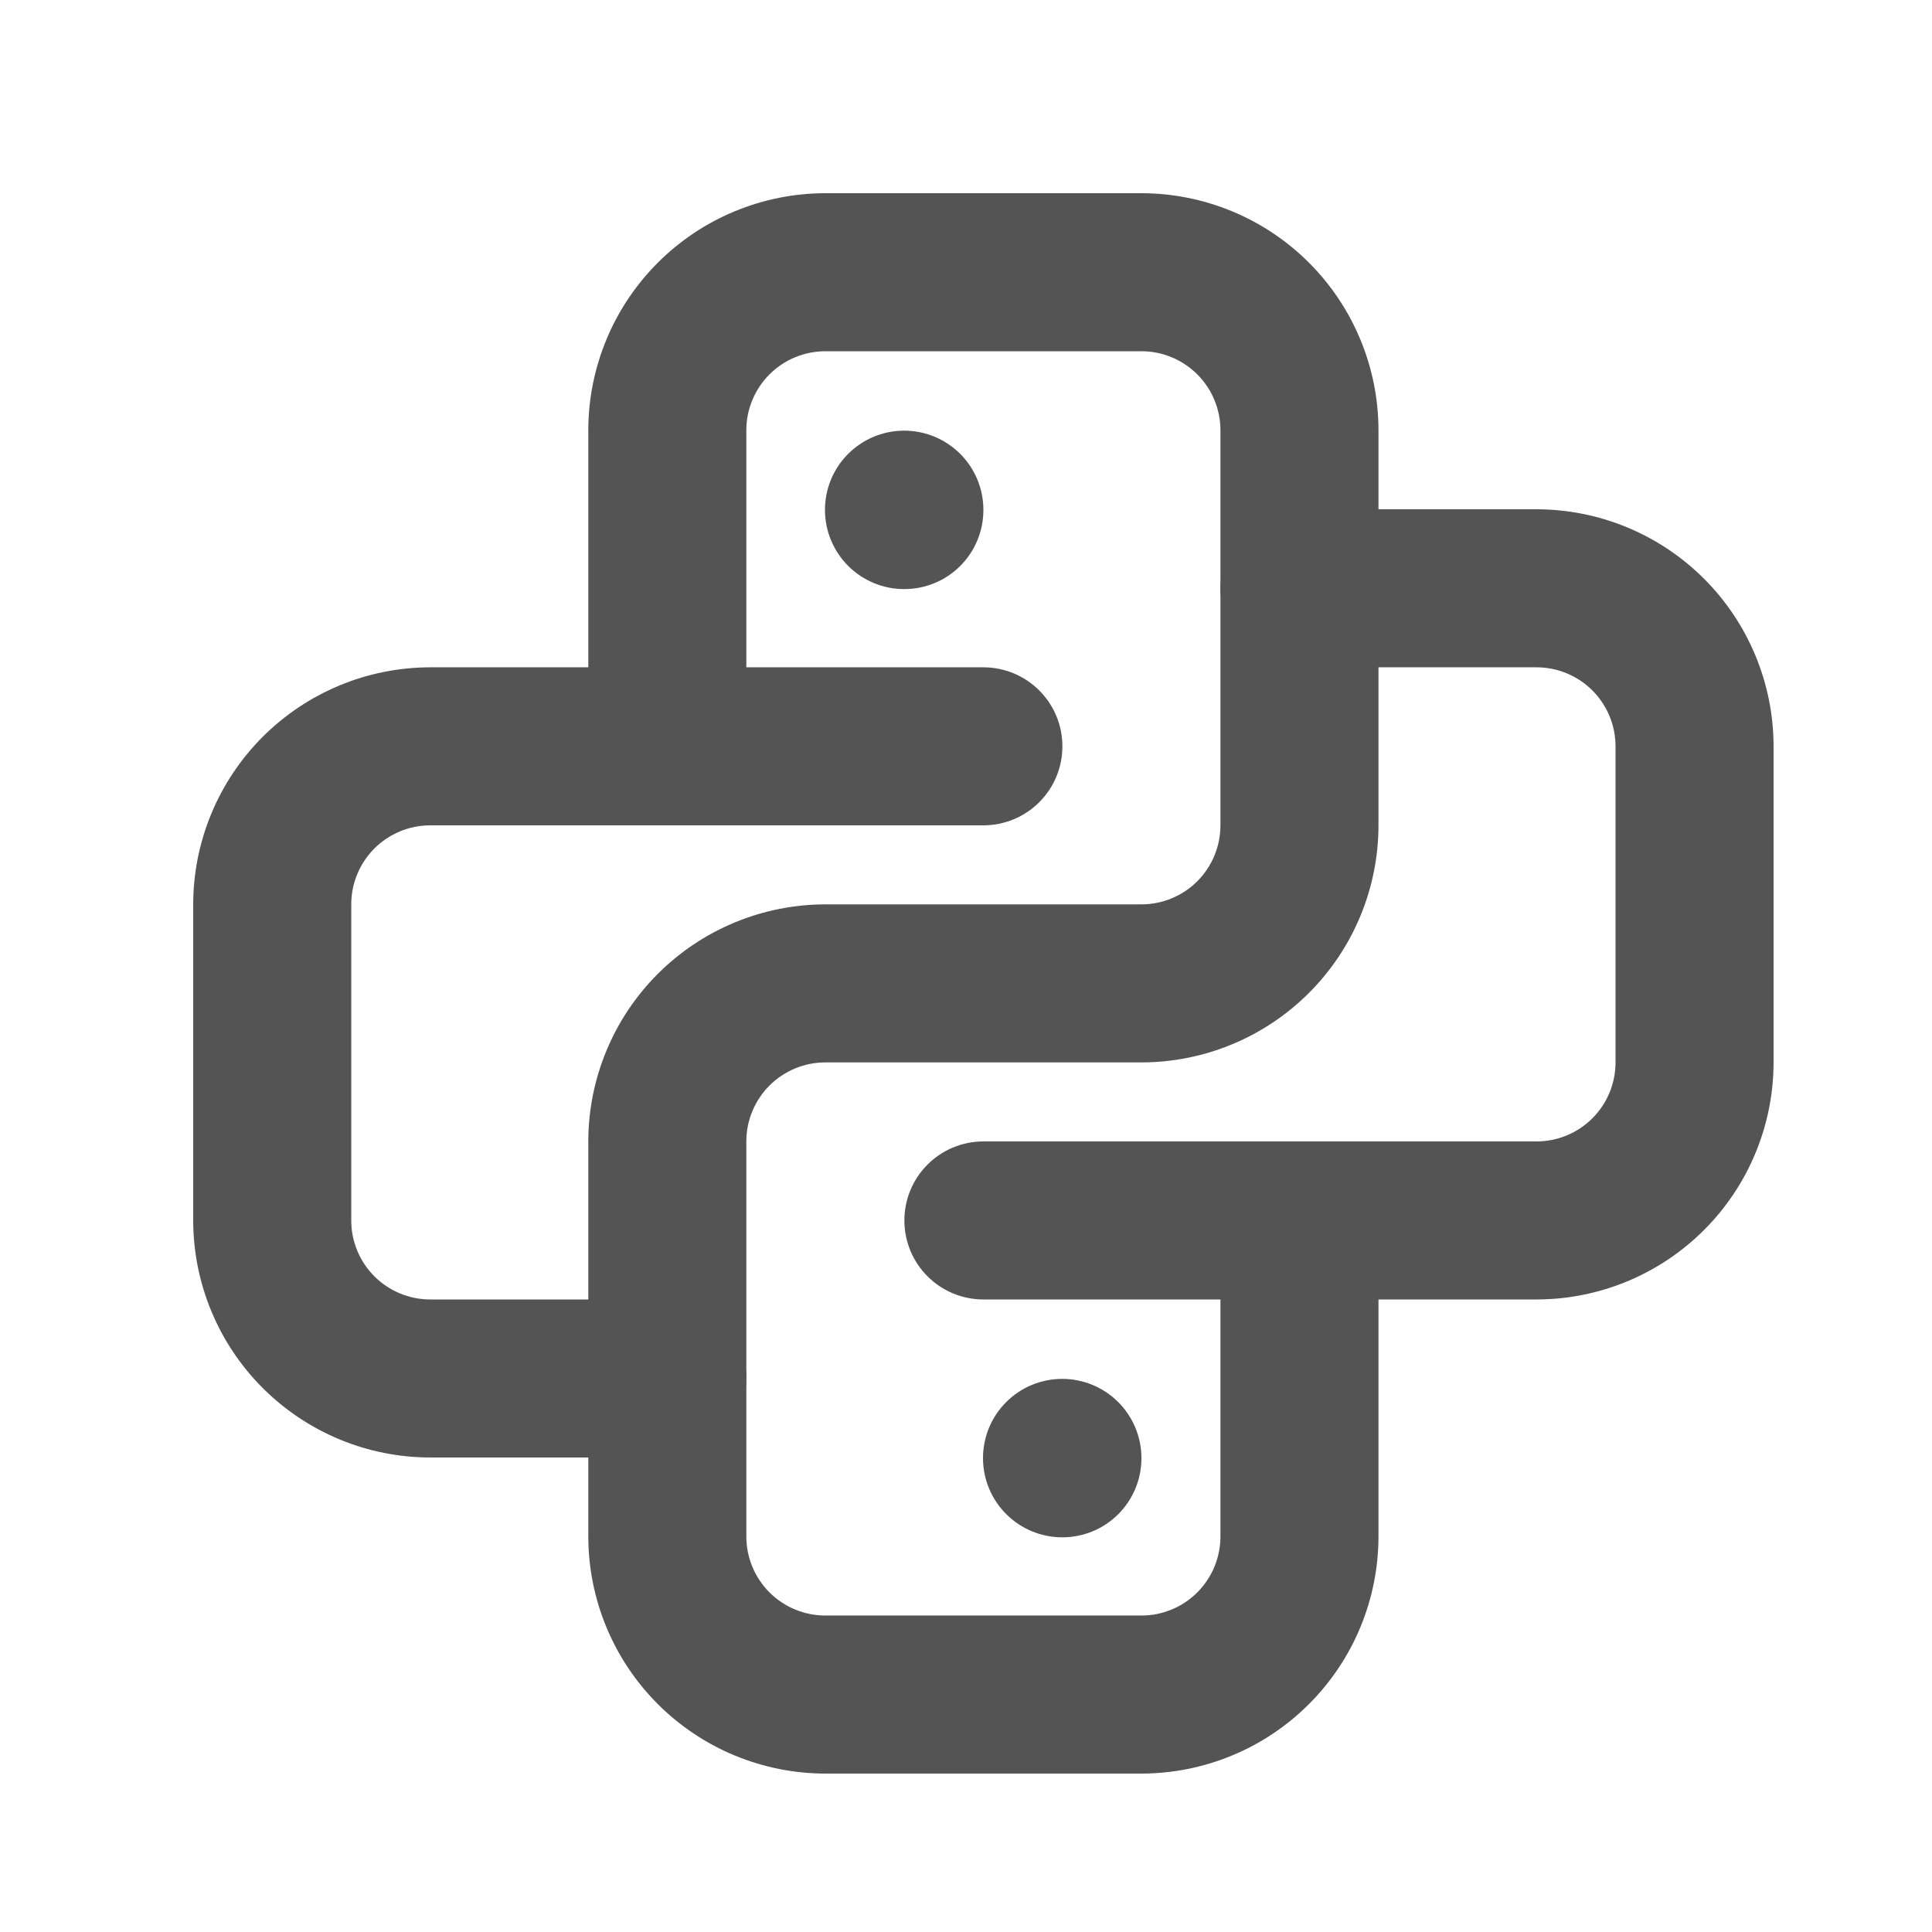 <svg xmlns="http://www.w3.org/2000/svg" xmlns:xlink="http://www.w3.org/1999/xlink" width="500" zoomAndPan="magnify" viewBox="0 0 375 375" height="500" preserveAspectRatio="xMidYMid meet" version="1.0"><defs><clipPath id="1074079c96"><path d="M 37.5 129 L 207 129 L 207 283 L 37.5 283 Z M 37.5 129 " clip-rule="nonzero"/></clipPath><clipPath id="006e293832"><path d="M 175 98 L 344.25 98 L 344.25 253 L 175 253 Z M 175 98 " clip-rule="nonzero"/></clipPath><clipPath id="d73847d0ee"><path d="M 114 37.5 L 268 37.5 L 268 344.25 L 114 344.25 Z M 114 37.5 " clip-rule="nonzero"/></clipPath></defs><g clip-path="url(#1074079c96)"><path fill="#545454" d="M 129.523 282.898 L 83.512 282.898 C 82.008 282.898 80.504 282.824 79.004 282.676 C 77.504 282.523 76.016 282.305 74.539 282.008 C 73.062 281.715 71.602 281.348 70.16 280.91 C 68.719 280.469 67.305 279.961 65.91 279.387 C 64.52 278.809 63.16 278.164 61.832 277.453 C 60.504 276.742 59.211 275.969 57.961 275.133 C 56.707 274.293 55.5 273.398 54.336 272.441 C 53.172 271.484 52.055 270.477 50.988 269.41 C 49.926 268.344 48.914 267.23 47.957 266.066 C 47.004 264.902 46.105 263.691 45.27 262.441 C 44.43 261.188 43.656 259.898 42.945 258.57 C 42.234 257.238 41.594 255.879 41.016 254.488 C 40.438 253.098 39.93 251.68 39.492 250.238 C 39.055 248.797 38.688 247.34 38.391 245.859 C 38.098 244.383 37.875 242.895 37.727 241.395 C 37.578 239.898 37.5 238.395 37.5 236.887 L 37.5 175.539 C 37.5 174.031 37.578 172.527 37.727 171.027 C 37.875 169.531 38.098 168.043 38.391 166.562 C 38.688 165.086 39.055 163.629 39.492 162.188 C 39.93 160.746 40.438 159.328 41.016 157.938 C 41.594 156.543 42.234 155.184 42.945 153.855 C 43.656 152.527 44.43 151.238 45.27 149.984 C 46.105 148.734 47.004 147.523 47.957 146.359 C 48.914 145.195 49.926 144.082 50.988 143.016 C 52.055 141.949 53.172 140.938 54.336 139.984 C 55.5 139.027 56.707 138.133 57.961 137.293 C 59.211 136.457 60.504 135.684 61.832 134.973 C 63.16 134.262 64.52 133.617 65.91 133.039 C 67.305 132.461 68.719 131.953 70.16 131.516 C 71.602 131.078 73.062 130.711 74.539 130.418 C 76.016 130.121 77.504 129.898 79.004 129.75 C 80.504 129.602 82.008 129.527 83.512 129.523 L 190.875 129.523 C 191.883 129.523 192.879 129.625 193.867 129.82 C 194.855 130.016 195.812 130.309 196.746 130.691 C 197.676 131.078 198.559 131.551 199.395 132.109 C 200.234 132.668 201.008 133.305 201.719 134.016 C 202.434 134.73 203.066 135.504 203.629 136.34 C 204.188 137.18 204.66 138.062 205.047 138.992 C 205.43 139.922 205.723 140.883 205.918 141.871 C 206.113 142.859 206.211 143.855 206.211 144.863 C 206.211 145.871 206.113 146.867 205.918 147.855 C 205.723 148.844 205.43 149.801 205.047 150.73 C 204.66 151.664 204.188 152.547 203.629 153.383 C 203.066 154.223 202.434 154.996 201.719 155.707 C 201.008 156.418 200.234 157.055 199.395 157.613 C 198.559 158.176 197.676 158.648 196.746 159.031 C 195.812 159.418 194.855 159.707 193.867 159.906 C 192.879 160.102 191.883 160.199 190.875 160.199 L 83.512 160.199 C 82.504 160.199 81.508 160.297 80.52 160.496 C 79.531 160.691 78.574 160.98 77.645 161.367 C 76.711 161.754 75.828 162.227 74.992 162.785 C 74.152 163.344 73.379 163.98 72.668 164.691 C 71.957 165.406 71.32 166.18 70.762 167.016 C 70.199 167.855 69.727 168.738 69.344 169.668 C 68.957 170.598 68.668 171.559 68.469 172.547 C 68.273 173.531 68.176 174.531 68.176 175.539 L 68.176 236.887 C 68.176 237.895 68.273 238.891 68.469 239.879 C 68.668 240.867 68.957 241.828 69.344 242.758 C 69.727 243.688 70.199 244.57 70.762 245.41 C 71.32 246.246 71.957 247.02 72.668 247.734 C 73.379 248.445 74.152 249.082 74.992 249.641 C 75.828 250.199 76.711 250.672 77.645 251.059 C 78.574 251.441 79.531 251.734 80.52 251.93 C 81.508 252.125 82.504 252.227 83.512 252.227 L 129.523 252.227 C 130.531 252.227 131.531 252.324 132.516 252.52 C 133.504 252.715 134.465 253.008 135.395 253.391 C 136.324 253.777 137.207 254.25 138.047 254.809 C 138.883 255.371 139.656 256.004 140.371 256.719 C 141.082 257.43 141.719 258.203 142.277 259.043 C 142.836 259.879 143.309 260.762 143.695 261.691 C 144.082 262.625 144.371 263.582 144.566 264.57 C 144.766 265.559 144.863 266.555 144.863 267.562 C 144.863 268.57 144.766 269.566 144.566 270.555 C 144.371 271.543 144.082 272.5 143.695 273.434 C 143.309 274.363 142.836 275.246 142.277 276.082 C 141.719 276.922 141.082 277.695 140.371 278.406 C 139.656 279.121 138.883 279.754 138.047 280.316 C 137.207 280.875 136.324 281.348 135.395 281.734 C 134.465 282.117 133.504 282.41 132.516 282.605 C 131.531 282.801 130.531 282.898 129.523 282.898 Z M 129.523 282.898 " fill-opacity="1" fill-rule="nonzero"/></g><g clip-path="url(#006e293832)"><path fill="#545454" d="M 298.238 252.227 L 190.875 252.227 C 189.867 252.227 188.871 252.125 187.883 251.93 C 186.895 251.734 185.938 251.441 185.004 251.059 C 184.074 250.672 183.191 250.199 182.355 249.641 C 181.516 249.082 180.742 248.445 180.031 247.734 C 179.316 247.02 178.684 246.246 178.121 245.41 C 177.562 244.57 177.09 243.688 176.703 242.758 C 176.32 241.828 176.027 240.867 175.832 239.879 C 175.637 238.891 175.539 237.895 175.539 236.887 C 175.539 235.879 175.637 234.883 175.832 233.895 C 176.027 232.906 176.32 231.949 176.703 231.02 C 177.09 230.086 177.562 229.203 178.121 228.367 C 178.684 227.527 179.316 226.754 180.031 226.043 C 180.742 225.332 181.516 224.695 182.355 224.137 C 183.191 223.574 184.074 223.102 185.004 222.719 C 185.938 222.332 186.895 222.043 187.883 221.844 C 188.871 221.648 189.867 221.551 190.875 221.551 L 298.238 221.551 C 299.246 221.551 300.242 221.453 301.23 221.254 C 302.219 221.059 303.176 220.77 304.105 220.383 C 305.039 219.996 305.922 219.523 306.758 218.965 C 307.598 218.406 308.371 217.77 309.082 217.059 C 309.793 216.344 310.43 215.57 310.988 214.734 C 311.551 213.895 312.023 213.012 312.406 212.082 C 312.793 211.152 313.082 210.191 313.281 209.203 C 313.477 208.219 313.574 207.219 313.574 206.211 L 313.574 144.863 C 313.574 143.855 313.477 142.859 313.281 141.871 C 313.082 140.883 312.793 139.922 312.406 138.992 C 312.023 138.062 311.551 137.18 310.988 136.34 C 310.43 135.504 309.793 134.73 309.082 134.016 C 308.371 133.305 307.598 132.668 306.758 132.109 C 305.922 131.551 305.039 131.078 304.105 130.691 C 303.176 130.309 302.219 130.016 301.23 129.82 C 300.242 129.625 299.246 129.523 298.238 129.523 L 252.227 129.523 C 251.219 129.523 250.219 129.426 249.234 129.23 C 248.246 129.035 247.285 128.742 246.355 128.359 C 245.426 127.973 244.543 127.5 243.703 126.941 C 242.867 126.379 242.094 125.746 241.379 125.031 C 240.668 124.32 240.031 123.547 239.473 122.707 C 238.914 121.871 238.441 120.988 238.055 120.059 C 237.668 119.125 237.379 118.168 237.184 117.18 C 236.984 116.191 236.887 115.195 236.887 114.188 C 236.887 113.18 236.984 112.184 237.184 111.195 C 237.379 110.207 237.668 109.25 238.055 108.316 C 238.441 107.387 238.914 106.504 239.473 105.668 C 240.031 104.828 240.668 104.055 241.379 103.344 C 242.094 102.629 242.867 101.996 243.703 101.434 C 244.543 100.875 245.426 100.402 246.355 100.016 C 247.285 99.633 248.246 99.34 249.234 99.145 C 250.219 98.949 251.219 98.852 252.227 98.852 L 298.238 98.852 C 299.742 98.852 301.246 98.926 302.746 99.074 C 304.246 99.227 305.734 99.445 307.211 99.742 C 308.688 100.035 310.148 100.402 311.59 100.84 C 313.031 101.281 314.445 101.789 315.84 102.363 C 317.23 102.941 318.59 103.586 319.918 104.297 C 321.246 105.008 322.539 105.781 323.789 106.617 C 325.043 107.457 326.25 108.352 327.414 109.309 C 328.578 110.266 329.695 111.273 330.758 112.34 C 331.824 113.406 332.836 114.52 333.793 115.684 C 334.746 116.848 335.645 118.059 336.48 119.309 C 337.32 120.562 338.094 121.852 338.805 123.18 C 339.516 124.512 340.156 125.871 340.734 127.262 C 341.312 128.652 341.82 130.07 342.258 131.512 C 342.695 132.953 343.062 134.41 343.359 135.891 C 343.652 137.367 343.875 138.855 344.023 140.355 C 344.172 141.852 344.25 143.355 344.25 144.863 L 344.25 206.211 C 344.25 207.719 344.172 209.223 344.023 210.723 C 343.875 212.219 343.652 213.707 343.359 215.188 C 343.062 216.664 342.695 218.121 342.258 219.562 C 341.82 221.004 341.312 222.422 340.734 223.812 C 340.156 225.207 339.516 226.566 338.805 227.895 C 338.094 229.223 337.32 230.512 336.48 231.766 C 335.645 233.016 334.746 234.227 333.793 235.391 C 332.836 236.555 331.824 237.668 330.758 238.734 C 329.695 239.801 328.578 240.812 327.414 241.766 C 326.25 242.723 325.043 243.617 323.789 244.457 C 322.539 245.293 321.246 246.066 319.918 246.777 C 318.59 247.488 317.23 248.133 315.84 248.711 C 314.445 249.289 313.031 249.797 311.59 250.234 C 310.148 250.672 308.688 251.039 307.211 251.332 C 305.734 251.629 304.246 251.852 302.746 252 C 301.246 252.148 299.742 252.223 298.238 252.227 Z M 298.238 252.227 " fill-opacity="1" fill-rule="nonzero"/></g><g clip-path="url(#d73847d0ee)"><path fill="#545454" d="M 221.551 344.25 L 160.199 344.25 C 158.695 344.25 157.191 344.172 155.691 344.023 C 154.191 343.875 152.703 343.652 151.227 343.359 C 149.75 343.062 148.289 342.695 146.848 342.258 C 145.406 341.82 143.992 341.312 142.598 340.734 C 141.207 340.156 139.848 339.516 138.52 338.805 C 137.191 338.094 135.898 337.32 134.648 336.48 C 133.395 335.645 132.188 334.746 131.023 333.793 C 129.859 332.836 128.742 331.824 127.676 330.758 C 126.613 329.695 125.602 328.578 124.645 327.414 C 123.691 326.25 122.793 325.043 121.957 323.789 C 121.117 322.539 120.344 321.246 119.633 319.918 C 118.922 318.59 118.281 317.23 117.703 315.84 C 117.125 314.445 116.617 313.031 116.18 311.59 C 115.742 310.148 115.375 308.688 115.078 307.211 C 114.785 305.734 114.562 304.246 114.414 302.746 C 114.266 301.246 114.188 299.742 114.188 298.238 L 114.188 221.551 C 114.188 220.043 114.266 218.539 114.414 217.043 C 114.562 215.543 114.785 214.055 115.078 212.578 C 115.375 211.098 115.742 209.641 116.18 208.199 C 116.617 206.758 117.125 205.34 117.703 203.949 C 118.281 202.559 118.922 201.199 119.633 199.867 C 120.344 198.539 121.117 197.25 121.957 195.996 C 122.793 194.746 123.691 193.535 124.645 192.371 C 125.602 191.207 126.613 190.094 127.676 189.027 C 128.742 187.961 129.859 186.953 131.023 185.996 C 132.188 185.039 133.395 184.145 134.648 183.305 C 135.898 182.469 137.191 181.695 138.52 180.984 C 139.848 180.273 141.207 179.629 142.598 179.051 C 143.992 178.477 145.406 177.969 146.848 177.527 C 148.289 177.09 149.75 176.723 151.227 176.43 C 152.703 176.133 154.191 175.914 155.691 175.762 C 157.191 175.613 158.695 175.539 160.199 175.539 L 221.551 175.539 C 222.559 175.539 223.555 175.438 224.543 175.242 C 225.531 175.047 226.488 174.754 227.418 174.371 C 228.352 173.984 229.234 173.512 230.07 172.953 C 230.91 172.395 231.684 171.758 232.395 171.047 C 233.105 170.332 233.742 169.559 234.301 168.723 C 234.863 167.883 235.336 167 235.719 166.07 C 236.105 165.141 236.395 164.18 236.594 163.191 C 236.789 162.203 236.887 161.207 236.887 160.199 L 236.887 83.512 C 236.887 82.504 236.789 81.508 236.594 80.52 C 236.395 79.531 236.105 78.574 235.719 77.645 C 235.336 76.711 234.863 75.828 234.301 74.992 C 233.742 74.152 233.105 73.379 232.395 72.668 C 231.684 71.957 230.91 71.32 230.07 70.762 C 229.234 70.199 228.352 69.727 227.418 69.344 C 226.488 68.957 225.531 68.668 224.543 68.469 C 223.555 68.273 222.559 68.176 221.551 68.176 L 160.199 68.176 C 159.191 68.176 158.195 68.273 157.207 68.469 C 156.219 68.668 155.262 68.957 154.332 69.344 C 153.398 69.727 152.516 70.199 151.68 70.762 C 150.84 71.32 150.066 71.957 149.355 72.668 C 148.645 73.379 148.008 74.152 147.449 74.992 C 146.887 75.828 146.414 76.711 146.031 77.645 C 145.645 78.574 145.355 79.531 145.156 80.52 C 144.961 81.508 144.863 82.504 144.863 83.512 L 144.863 144.863 C 144.863 145.871 144.766 146.867 144.566 147.855 C 144.371 148.844 144.082 149.801 143.695 150.73 C 143.309 151.664 142.836 152.547 142.277 153.383 C 141.719 154.223 141.082 154.996 140.371 155.707 C 139.656 156.418 138.883 157.055 138.047 157.613 C 137.207 158.176 136.324 158.648 135.395 159.031 C 134.465 159.418 133.504 159.707 132.516 159.906 C 131.531 160.102 130.531 160.199 129.523 160.199 C 128.52 160.199 127.52 160.102 126.531 159.906 C 125.547 159.707 124.586 159.418 123.656 159.031 C 122.727 158.648 121.84 158.176 121.004 157.613 C 120.168 157.055 119.391 156.418 118.68 155.707 C 117.969 154.996 117.332 154.223 116.773 153.383 C 116.211 152.547 115.742 151.664 115.355 150.73 C 114.969 149.801 114.68 148.844 114.48 147.855 C 114.285 146.867 114.188 145.871 114.188 144.863 L 114.188 83.512 C 114.188 82.008 114.266 80.504 114.414 79.004 C 114.562 77.504 114.785 76.016 115.078 74.539 C 115.375 73.062 115.742 71.602 116.18 70.16 C 116.617 68.719 117.125 67.305 117.703 65.91 C 118.281 64.52 118.922 63.16 119.633 61.832 C 120.344 60.504 121.117 59.211 121.957 57.961 C 122.793 56.707 123.691 55.5 124.645 54.336 C 125.602 53.172 126.613 52.055 127.676 50.988 C 128.742 49.926 129.859 48.914 131.023 47.957 C 132.188 47.004 133.395 46.105 134.648 45.27 C 135.898 44.43 137.191 43.656 138.52 42.945 C 139.848 42.234 141.207 41.594 142.598 41.016 C 143.992 40.438 145.406 39.93 146.848 39.492 C 148.289 39.055 149.75 38.688 151.227 38.391 C 152.703 38.098 154.191 37.875 155.691 37.727 C 157.191 37.578 158.695 37.5 160.199 37.5 L 221.551 37.5 C 223.055 37.5 224.559 37.578 226.059 37.727 C 227.559 37.875 229.047 38.098 230.523 38.391 C 232 38.688 233.461 39.055 234.902 39.492 C 236.344 39.93 237.758 40.438 239.152 41.016 C 240.543 41.594 241.902 42.234 243.23 42.945 C 244.559 43.656 245.852 44.43 247.102 45.27 C 248.355 46.105 249.562 47.004 250.727 47.957 C 251.891 48.914 253.008 49.926 254.07 50.988 C 255.137 52.055 256.148 53.172 257.105 54.336 C 258.059 55.5 258.957 56.707 259.793 57.961 C 260.633 59.211 261.406 60.504 262.117 61.832 C 262.828 63.16 263.469 64.52 264.047 65.91 C 264.625 67.305 265.133 68.719 265.57 70.16 C 266.008 71.602 266.375 73.062 266.672 74.539 C 266.965 76.016 267.188 77.504 267.336 79.004 C 267.484 80.504 267.562 82.008 267.562 83.512 L 267.562 160.199 C 267.562 161.707 267.484 163.211 267.336 164.707 C 267.188 166.207 266.965 167.695 266.672 169.172 C 266.375 170.652 266.008 172.109 265.57 173.551 C 265.133 174.992 264.625 176.41 264.047 177.801 C 263.469 179.191 262.828 180.551 262.117 181.883 C 261.406 183.211 260.633 184.5 259.793 185.754 C 258.957 187.004 258.059 188.215 257.105 189.379 C 256.148 190.543 255.137 191.656 254.07 192.723 C 253.008 193.789 251.891 194.797 250.727 195.754 C 249.562 196.711 248.355 197.605 247.102 198.445 C 245.852 199.281 244.559 200.055 243.23 200.766 C 241.902 201.477 240.543 202.121 239.152 202.699 C 237.758 203.273 236.344 203.781 234.902 204.223 C 233.461 204.66 232 205.027 230.523 205.32 C 229.047 205.617 227.559 205.836 226.059 205.988 C 224.559 206.137 223.055 206.211 221.551 206.211 L 160.199 206.211 C 159.191 206.211 158.195 206.312 157.207 206.508 C 156.219 206.703 155.262 206.996 154.332 207.379 C 153.398 207.766 152.516 208.238 151.68 208.797 C 150.84 209.355 150.066 209.992 149.355 210.703 C 148.645 211.418 148.008 212.191 147.449 213.027 C 146.887 213.867 146.414 214.75 146.031 215.68 C 145.645 216.609 145.355 217.57 145.156 218.559 C 144.961 219.547 144.863 220.543 144.863 221.551 L 144.863 298.238 C 144.863 299.246 144.961 300.242 145.156 301.23 C 145.355 302.219 145.645 303.176 146.031 304.105 C 146.414 305.039 146.887 305.922 147.449 306.758 C 148.008 307.598 148.645 308.371 149.355 309.082 C 150.066 309.793 150.84 310.43 151.68 310.988 C 152.516 311.551 153.398 312.023 154.332 312.406 C 155.262 312.793 156.219 313.082 157.207 313.281 C 158.195 313.477 159.191 313.574 160.199 313.574 L 221.551 313.574 C 222.559 313.574 223.555 313.477 224.543 313.281 C 225.531 313.082 226.488 312.793 227.418 312.406 C 228.352 312.023 229.234 311.551 230.07 310.988 C 230.91 310.43 231.684 309.793 232.395 309.082 C 233.105 308.371 233.742 307.598 234.301 306.758 C 234.863 305.922 235.336 305.039 235.719 304.105 C 236.105 303.176 236.395 302.219 236.594 301.23 C 236.789 300.242 236.887 299.246 236.887 298.238 L 236.887 236.887 C 236.887 235.879 236.984 234.883 237.184 233.895 C 237.379 232.906 237.668 231.949 238.055 231.02 C 238.441 230.086 238.914 229.203 239.473 228.367 C 240.031 227.527 240.668 226.754 241.379 226.043 C 242.094 225.332 242.867 224.695 243.703 224.137 C 244.543 223.574 245.426 223.102 246.355 222.719 C 247.285 222.332 248.246 222.043 249.234 221.844 C 250.219 221.648 251.219 221.551 252.227 221.551 C 253.23 221.551 254.23 221.648 255.219 221.844 C 256.203 222.043 257.164 222.332 258.094 222.719 C 259.023 223.102 259.91 223.574 260.746 224.137 C 261.582 224.695 262.359 225.332 263.07 226.043 C 263.781 226.754 264.418 227.527 264.977 228.367 C 265.535 229.203 266.008 230.086 266.395 231.02 C 266.781 231.949 267.07 232.906 267.27 233.895 C 267.465 234.883 267.562 235.879 267.562 236.887 L 267.562 298.238 C 267.562 299.742 267.484 301.246 267.336 302.746 C 267.188 304.246 266.965 305.734 266.672 307.211 C 266.375 308.688 266.008 310.148 265.57 311.59 C 265.133 313.031 264.625 314.445 264.047 315.84 C 263.469 317.23 262.828 318.59 262.117 319.918 C 261.406 321.246 260.633 322.539 259.793 323.789 C 258.957 325.043 258.059 326.25 257.105 327.414 C 256.148 328.578 255.137 329.695 254.07 330.758 C 253.008 331.824 251.891 332.836 250.727 333.793 C 249.562 334.746 248.355 335.645 247.102 336.48 C 245.852 337.32 244.559 338.094 243.23 338.805 C 241.902 339.516 240.543 340.156 239.152 340.734 C 237.758 341.312 236.344 341.82 234.902 342.258 C 233.461 342.695 232 343.062 230.523 343.359 C 229.047 343.652 227.559 343.875 226.059 344.023 C 224.559 344.172 223.055 344.25 221.551 344.25 Z M 221.551 344.25 " fill-opacity="1" fill-rule="nonzero"/></g><path fill="#545454" d="M 175.539 114.34 C 174.527 114.344 173.531 114.246 172.539 114.055 C 171.551 113.859 170.59 113.57 169.656 113.188 C 168.723 112.805 167.836 112.332 166.996 111.777 C 166.156 111.219 165.379 110.586 164.664 109.875 C 163.949 109.164 163.309 108.391 162.746 107.551 C 162.184 106.715 161.707 105.832 161.316 104.902 C 160.926 103.973 160.633 103.012 160.43 102.023 C 160.23 101.035 160.129 100.039 160.125 99.027 C 160.121 98.02 160.215 97.02 160.406 96.031 C 160.598 95.039 160.887 94.078 161.266 93.145 C 161.648 92.211 162.117 91.324 162.676 90.484 C 163.23 89.641 163.863 88.863 164.574 88.148 C 165.281 87.43 166.055 86.789 166.891 86.227 C 167.727 85.66 168.609 85.184 169.539 84.793 C 170.469 84.402 171.426 84.105 172.414 83.902 C 173.402 83.699 174.402 83.594 175.41 83.59 C 176.418 83.582 177.418 83.676 178.41 83.867 C 179.398 84.059 180.359 84.344 181.297 84.723 C 182.23 85.102 183.117 85.57 183.961 86.125 C 184.801 86.68 185.582 87.312 186.301 88.02 C 187.016 88.73 187.66 89.5 188.227 90.336 C 188.793 91.172 189.27 92.051 189.664 92.98 C 190.055 93.91 190.355 94.867 190.559 95.855 C 190.762 96.844 190.867 97.84 190.875 98.852 L 190.875 99.004 C 190.875 100.012 190.777 101.008 190.582 101.996 C 190.383 102.984 190.094 103.941 189.707 104.871 C 189.32 105.805 188.852 106.688 188.289 107.523 C 187.73 108.363 187.094 109.137 186.383 109.848 C 185.672 110.562 184.895 111.195 184.059 111.758 C 183.223 112.316 182.336 112.789 181.406 113.172 C 180.477 113.559 179.516 113.852 178.531 114.047 C 177.543 114.242 176.543 114.34 175.539 114.34 Z M 175.539 114.34 " fill-opacity="1" fill-rule="nonzero"/><path fill="#545454" d="M 206.211 298.391 C 205.203 298.395 204.203 298.297 203.215 298.102 C 202.227 297.91 201.266 297.621 200.332 297.238 C 199.398 296.855 198.512 296.383 197.672 295.824 C 196.832 295.27 196.055 294.633 195.34 293.922 C 194.621 293.211 193.984 292.438 193.422 291.602 C 192.855 290.766 192.379 289.883 191.992 288.953 C 191.602 288.023 191.309 287.062 191.105 286.074 C 190.906 285.086 190.805 284.086 190.801 283.078 C 190.793 282.07 190.891 281.07 191.082 280.082 C 191.273 279.09 191.562 278.129 191.941 277.195 C 192.324 276.262 192.793 275.375 193.348 274.535 C 193.906 273.691 194.539 272.914 195.25 272.195 C 195.957 271.48 196.73 270.84 197.566 270.273 C 198.402 269.711 199.285 269.234 200.215 268.84 C 201.145 268.449 202.102 268.152 203.09 267.953 C 204.078 267.75 205.078 267.645 206.086 267.641 C 207.094 267.633 208.094 267.727 209.082 267.918 C 210.074 268.109 211.035 268.395 211.969 268.773 C 212.902 269.152 213.793 269.621 214.633 270.176 C 215.477 270.73 216.258 271.363 216.973 272.07 C 217.691 272.777 218.336 273.551 218.898 274.387 C 219.465 275.219 219.945 276.102 220.34 277.031 C 220.73 277.961 221.027 278.918 221.234 279.906 C 221.438 280.895 221.543 281.891 221.551 282.898 L 221.551 283.055 C 221.551 284.059 221.453 285.059 221.254 286.047 C 221.059 287.035 220.77 287.992 220.383 288.922 C 219.996 289.852 219.523 290.738 218.965 291.574 C 218.406 292.41 217.77 293.188 217.059 293.898 C 216.344 294.609 215.57 295.246 214.734 295.805 C 213.895 296.367 213.012 296.84 212.082 297.223 C 211.152 297.609 210.191 297.898 209.203 298.098 C 208.219 298.293 207.219 298.391 206.211 298.391 Z M 206.211 298.391 " fill-opacity="1" fill-rule="nonzero"/></svg>